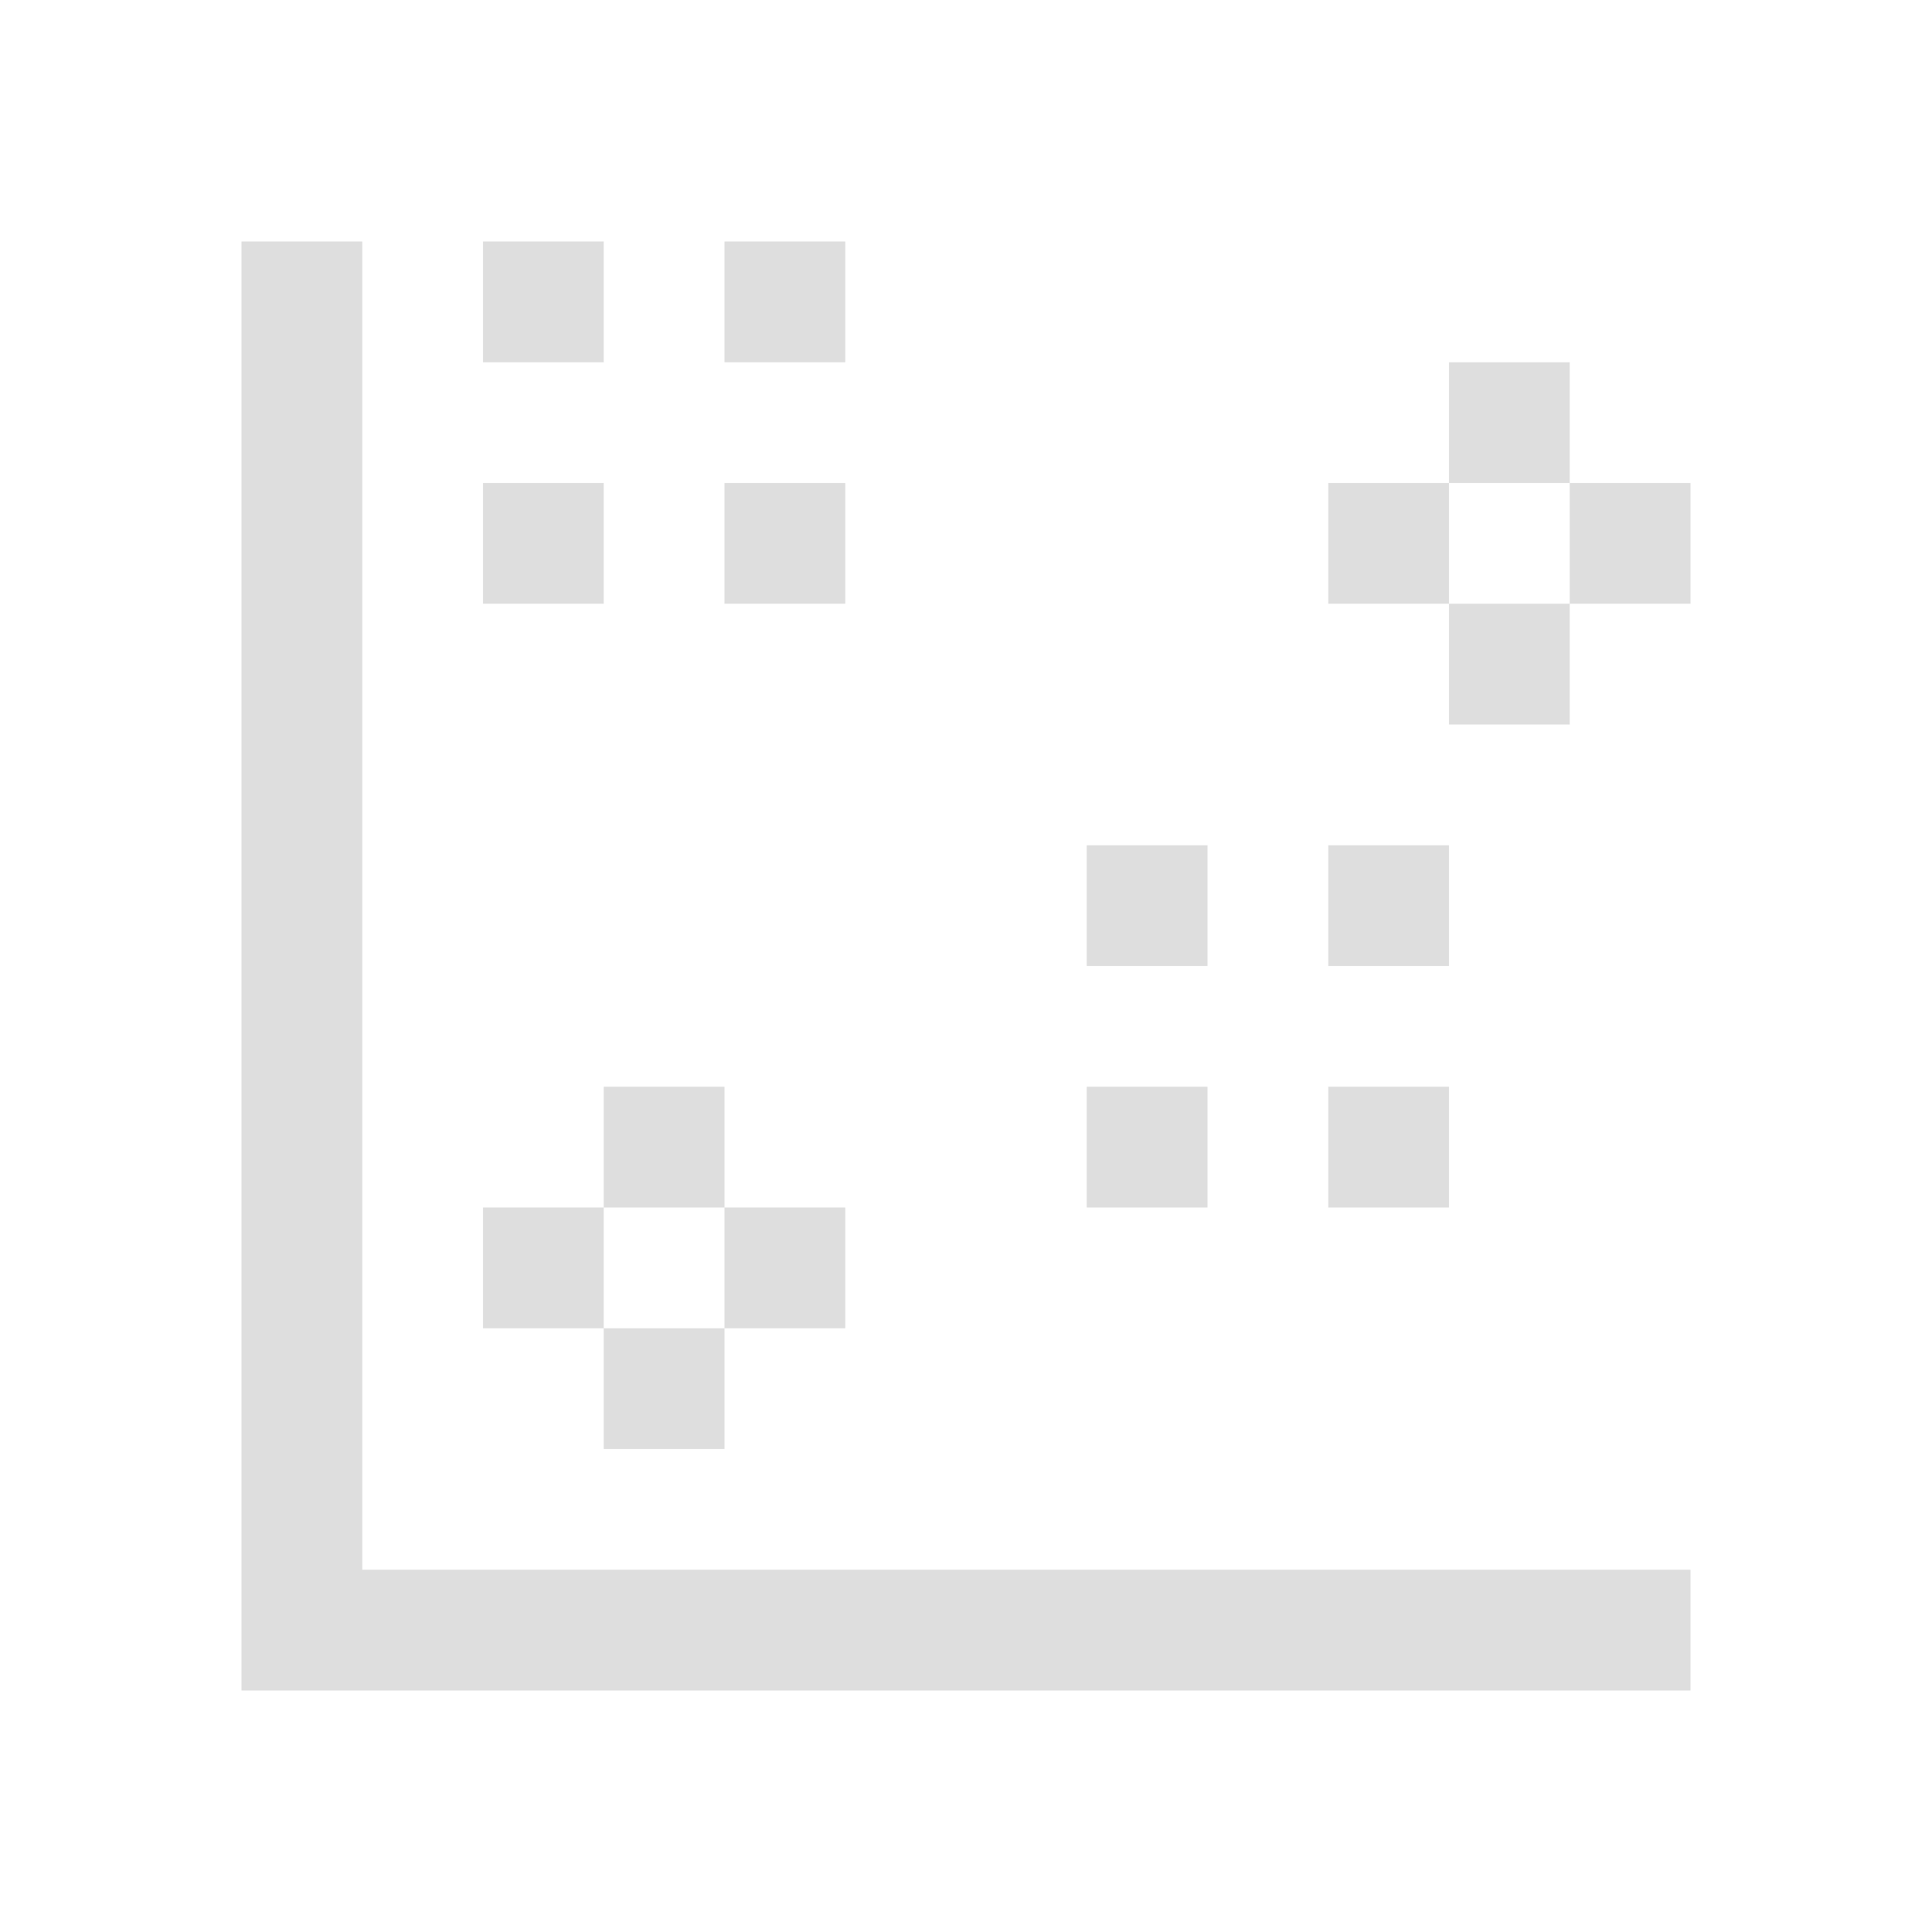 <svg xmlns="http://www.w3.org/2000/svg" viewBox="0 0 16 16">
<defs id="defs3051">
<style id="current-color-scheme" type="text/css">
.ColorScheme-Contrast{color:#dedede}
</style>
</defs>
<path d="M2 2v12h12v-1H3V2zm2 0v1h1V2zm2 0v1h1V2zm6 1v1h1V3zm1 1v1h1V4zm0 1h-1v1h1zm-1 0V4h-1v1zM4 4v1h1V4zm2 0v1h1V4zm3 3v1h1V7zm2 0v1h1V7zM5 9v1h1V9zm1 1v1h1v-1zm0 1H5v1h1zm-1 0v-1H4v1zm4-2v1h1V9zm2 0v1h1V9z" class="ColorScheme-Contrast" style="fill:currentColor;fill-opacity:1;stroke:none"/>
</svg>
